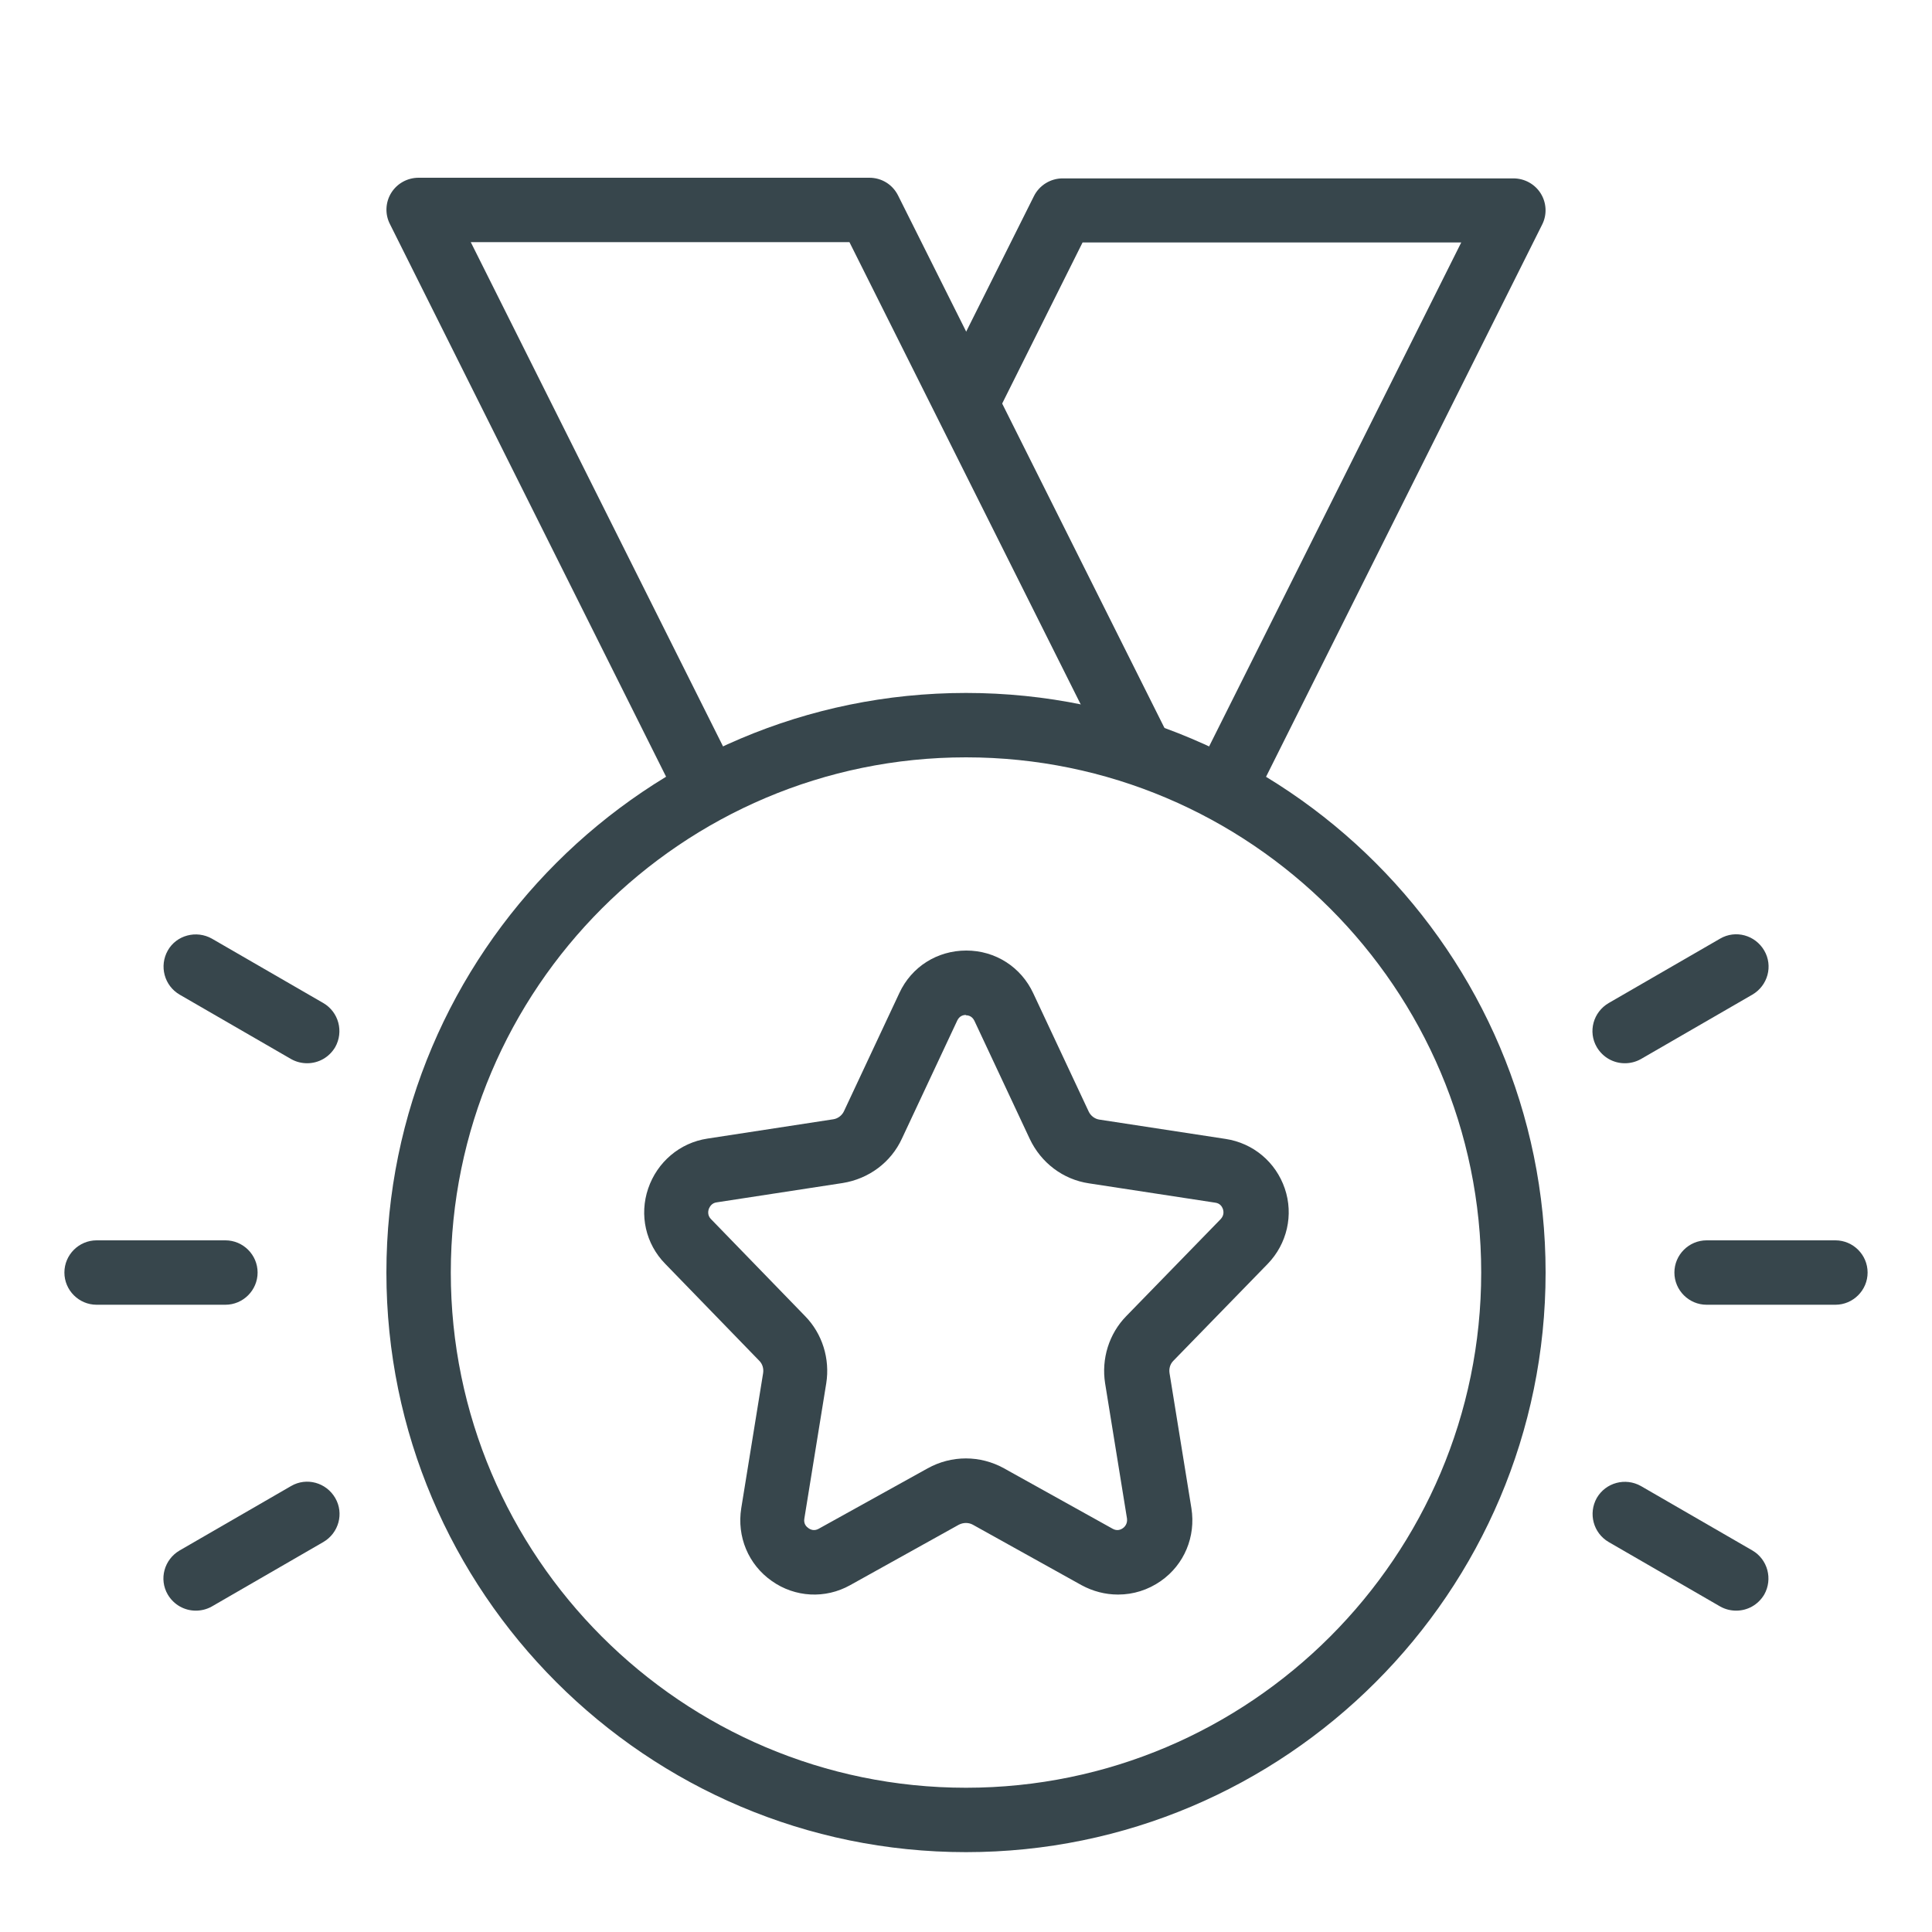 <?xml version="1.0" encoding="UTF-8"?>
<svg id="Layer_1" data-name="Layer 1" xmlns="http://www.w3.org/2000/svg" viewBox="0 0 60 60">
  <defs>
    <style>
      .cls-1 {
        fill: #37464c;
        stroke-width: 0px;
      }
    </style>
  </defs>
  <path class="cls-1" d="m34.71,49.52c-.38,0-.77-.1-1.12-.29l-3.38-1.88c-.13-.07-.29-.07-.43,0l-3.38,1.88c-.77.43-1.71.38-2.43-.13-.73-.51-1.09-1.38-.95-2.26l.68-4.2c.02-.14-.02-.28-.12-.38l-2.92-3.01c-.61-.62-.81-1.52-.53-2.34.28-.82.98-1.42,1.84-1.55l3.91-.6c.14-.02.27-.12.33-.25l1.72-3.67c.38-.82,1.18-1.32,2.08-1.32h0c.9,0,1.7.51,2.08,1.33l1.72,3.67c.06.13.19.23.33.25l3.92.6c.86.13,1.56.72,1.84,1.54.28.82.07,1.72-.53,2.34l-2.93,3.01c-.1.1-.14.24-.12.38l.68,4.2c.14.88-.22,1.75-.95,2.26-.4.28-.86.42-1.32.42Zm-4.71-18c-.09,0-.2.03-.27.17l-1.72,3.67c-.34.74-1.03,1.25-1.84,1.38l-3.91.6c-.16.02-.22.14-.25.21-.02.07-.04.2.07.31l2.92,3.01c.54.55.78,1.33.66,2.09l-.68,4.2c-.03.17.07.26.13.3.07.05.18.09.31.02l3.39-1.88h0c.74-.41,1.63-.41,2.37,0l3.38,1.88c.13.07.24.03.31-.02.06-.04.15-.14.13-.3l-.68-4.2c-.12-.76.12-1.54.66-2.09l2.93-3.01c.11-.12.09-.24.07-.31-.03-.08-.09-.18-.24-.2l-3.92-.6c-.81-.12-1.49-.64-1.84-1.38l-1.72-3.67c-.07-.14-.18-.17-.27-.17h0Z"/>
  <path class="cls-1" d="m30,57.52c-9.92,0-18-8.07-18-18s8.08-18,18-18,18,8.07,18,18-8.08,18-18,18Zm0-34c-8.82,0-16,7.18-16,16s7.18,16,16,16,16-7.18,16-16-7.18-16-16-16Z"/>
  <path class="cls-1" d="m21.11,24.97L12.11,6.96c-.16-.31-.14-.68.04-.97.18-.29.5-.47.85-.47h14c.38,0,.72.21.89.55l8.46,16.91-1.79.89L26.38,7.52h-11.76l8.28,16.55-1.79.89Z"/>
  <path class="cls-1" d="m38.89,24.97l-1.79-.89,8.28-16.55h-11.76l-2.72,5.45-1.79-.89,3-6c.17-.34.52-.55.89-.55h14c.35,0,.67.18.85.47.18.29.2.66.04.97l-9,18Z"/>
  <path class="cls-1" d="m9.54,33.02c-.17,0-.34-.04-.5-.13l-3.46-2c-.48-.28-.64-.89-.37-1.37s.89-.64,1.37-.37l3.46,2c.48.28.64.89.37,1.37-.19.32-.52.5-.87.5Z"/>
  <path class="cls-1" d="m7,40.52H3c-.55,0-1-.45-1-1s.45-1,1-1h4c.55,0,1,.45,1,1s-.45,1-1,1Z"/>
  <path class="cls-1" d="m6.08,50.02c-.35,0-.68-.18-.87-.5-.28-.48-.11-1.09.37-1.37l3.46-2c.48-.28,1.09-.11,1.37.37.28.48.11,1.09-.37,1.37l-3.46,2c-.16.09-.33.13-.5.13Z"/>
  <path class="cls-1" d="m50.46,33.02c-.35,0-.68-.18-.87-.5-.28-.48-.11-1.09.37-1.37l3.46-2c.48-.28,1.09-.11,1.37.37.28.48.11,1.09-.37,1.37l-3.46,2c-.16.09-.33.13-.5.13Z"/>
  <path class="cls-1" d="m57,40.52h-4c-.55,0-1-.45-1-1s.45-1,1-1h4c.55,0,1,.45,1,1s-.45,1-1,1Z"/>
  <path class="cls-1" d="m53.92,50.02c-.17,0-.34-.04-.5-.13l-3.46-2c-.48-.28-.64-.89-.37-1.37.28-.48.89-.64,1.37-.37l3.46,2c.48.28.64.89.37,1.37-.19.32-.52.5-.87.5Z"/>
</svg>